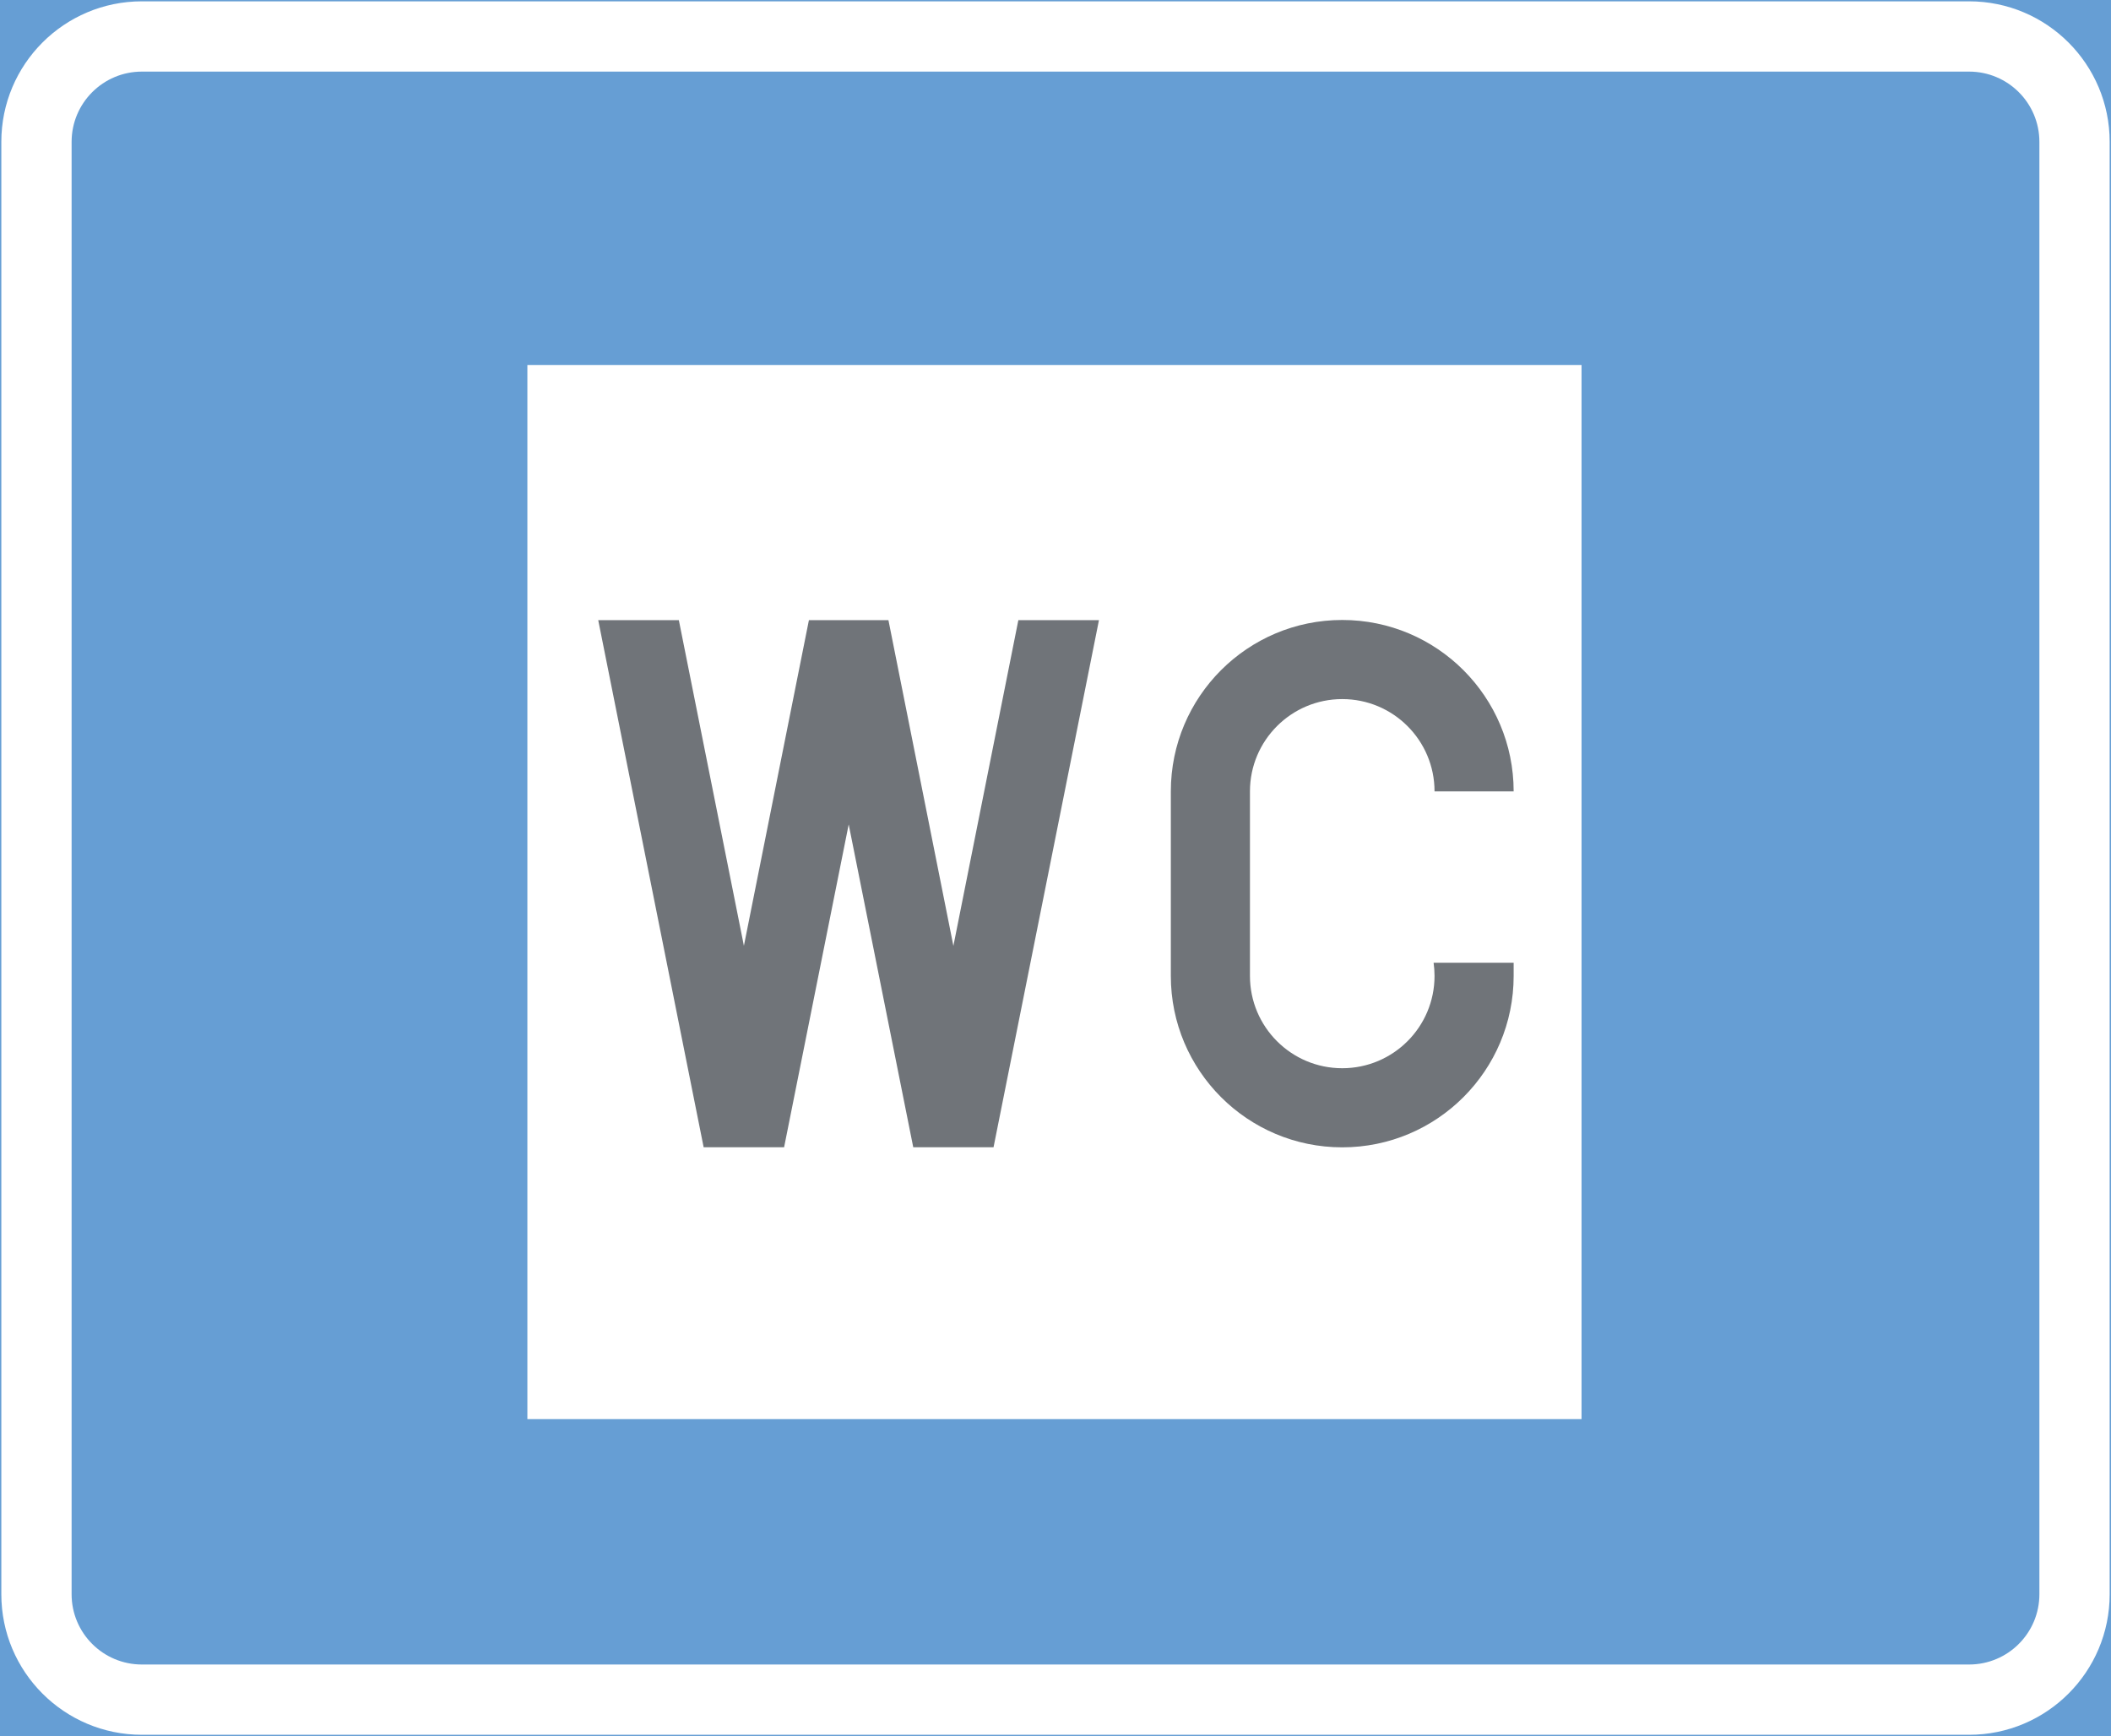 <ns0:svg xmlns:dc="http://purl.org/dc/elements/1.1/" xmlns:ns0="http://www.w3.org/2000/svg" xmlns:ns1="http://sodipodi.sourceforge.net/DTD/sodipodi-0.dtd" xmlns:ns2="http://www.inkscape.org/namespaces/inkscape" xmlns:ns4="http://creativecommons.org/ns#" xmlns:rdf="http://www.w3.org/1999/02/22-rdf-syntax-ns#" version="1.1" id="Layer_1" x="0px" y="0px" width="397.346" height="326.798" viewBox="0 0 397.346 326.798" xml:space="preserve" ns1:docname="G15.svg" ns2:version="0.92.5 (2060ec1f9f, 2020-04-08)" opacity="0.6"><ns0:rect x="0" y="0" width="397.346" height="326.798" fill="#808080" stroke="none"/><ns0:defs id="defs329" /><ns1:namedview pagecolor="#ffffff" bordercolor="#666666" borderopacity="1" objecttolerance="10" gridtolerance="10" guidetolerance="10" ns2:pageopacity="0" ns2:pageshadow="2" ns2:window-width="640" ns2:window-height="480" id="namedview327" showgrid="false" ns2:zoom="0.55503813" ns2:cx="198.6735" ns2:cy="163.399" ns2:window-x="0" ns2:window-y="0" ns2:window-maximized="0" ns2:current-layer="Layer_1" />
<ns0:g id="LWPOLYLINE_76_" transform="translate(-13.925,-49.199)">
	
		<ns0:rect x="14.175" y="49.449" style="fill:#005eb8;stroke:#005eb8;stroke-width:0.5;stroke-miterlimit:10" width="396.846" height="326.298" id="rect308" />
</ns0:g>
<ns0:g id="LWPOLYLINE_74_" transform="translate(-13.925,-49.199)">
	<ns0:path style="fill:#ffffff" d="m 40.632,49.449 h 343.933 c 14.609,0 26.456,11.845 26.456,26.457 v 273.387 c 0,14.609 -11.847,26.455 -26.456,26.455 H 40.632 c -14.609,0 -26.457,-11.846 -26.457,-26.455 V 75.905 c 0,-14.612 11.848,-26.456 26.457,-26.456 z" id="path311" ns2:connector-curvature="0" />
</ns0:g>
<ns0:g id="LWPOLYLINE_75_" transform="translate(-13.925,-49.199)">
	<ns0:path style="fill:#005eb8" d="m 40.632,62.677 h 343.933 c 7.305,0 13.228,5.923 13.228,13.228 v 273.387 c 0,7.305 -5.923,13.227 -13.228,13.227 H 40.632 c -7.305,0 -13.229,-5.922 -13.229,-13.227 V 75.905 c 0.001,-7.304 5.925,-13.228 13.229,-13.228 z" id="path314" ns2:connector-curvature="0" />
</ns0:g>
<ns0:g id="LWPOLYLINE_65_" transform="translate(-13.925,-49.199)">
	<ns0:rect x="113.192" y="117.902" style="fill:#ffffff" width="198.423" height="198.425" id="rect317" />
</ns0:g>
<ns0:g id="LWPOLYLINE_66_" transform="translate(-13.925,-49.199)">
	<ns0:path style="fill:#101820" d="m 298.834,232.907 v -2.482 2.482 c 0,17.816 -14.444,32.262 -32.264,32.262 -17.818,0 -32.263,-14.445 -32.263,-32.262 v -34.743 c 0,-17.819 14.444,-32.263 32.263,-32.263 17.819,0 32.264,14.444 32.264,32.263 h -14.892 c 0,-9.595 -7.771,-17.372 -17.372,-17.372 -9.59,0 -17.371,7.777 -17.371,17.372 v 34.743 c 0,9.594 7.781,17.371 17.371,17.371 9.601,0 17.372,-7.777 17.372,-17.371 0,-0.832 -0.059,-1.66 -0.175,-2.482 h 15.066 v 2.482 z" id="path320" ns2:connector-curvature="0" />
</ns0:g>
<ns0:g id="LWPOLYLINE_67_" transform="translate(-13.925,-49.199)">
	<ns0:polygon style="fill:#101820" points="193.378,227.247 181.152,165.937 166.183,165.937 153.947,227.228 141.701,165.937 126.528,165.937 146.37,265.149 161.514,265.149 173.672,204.384 185.821,265.149 200.936,265.149 220.778,165.937 205.605,165.937 " id="polygon323" />
</ns0:g>
</ns0:svg>